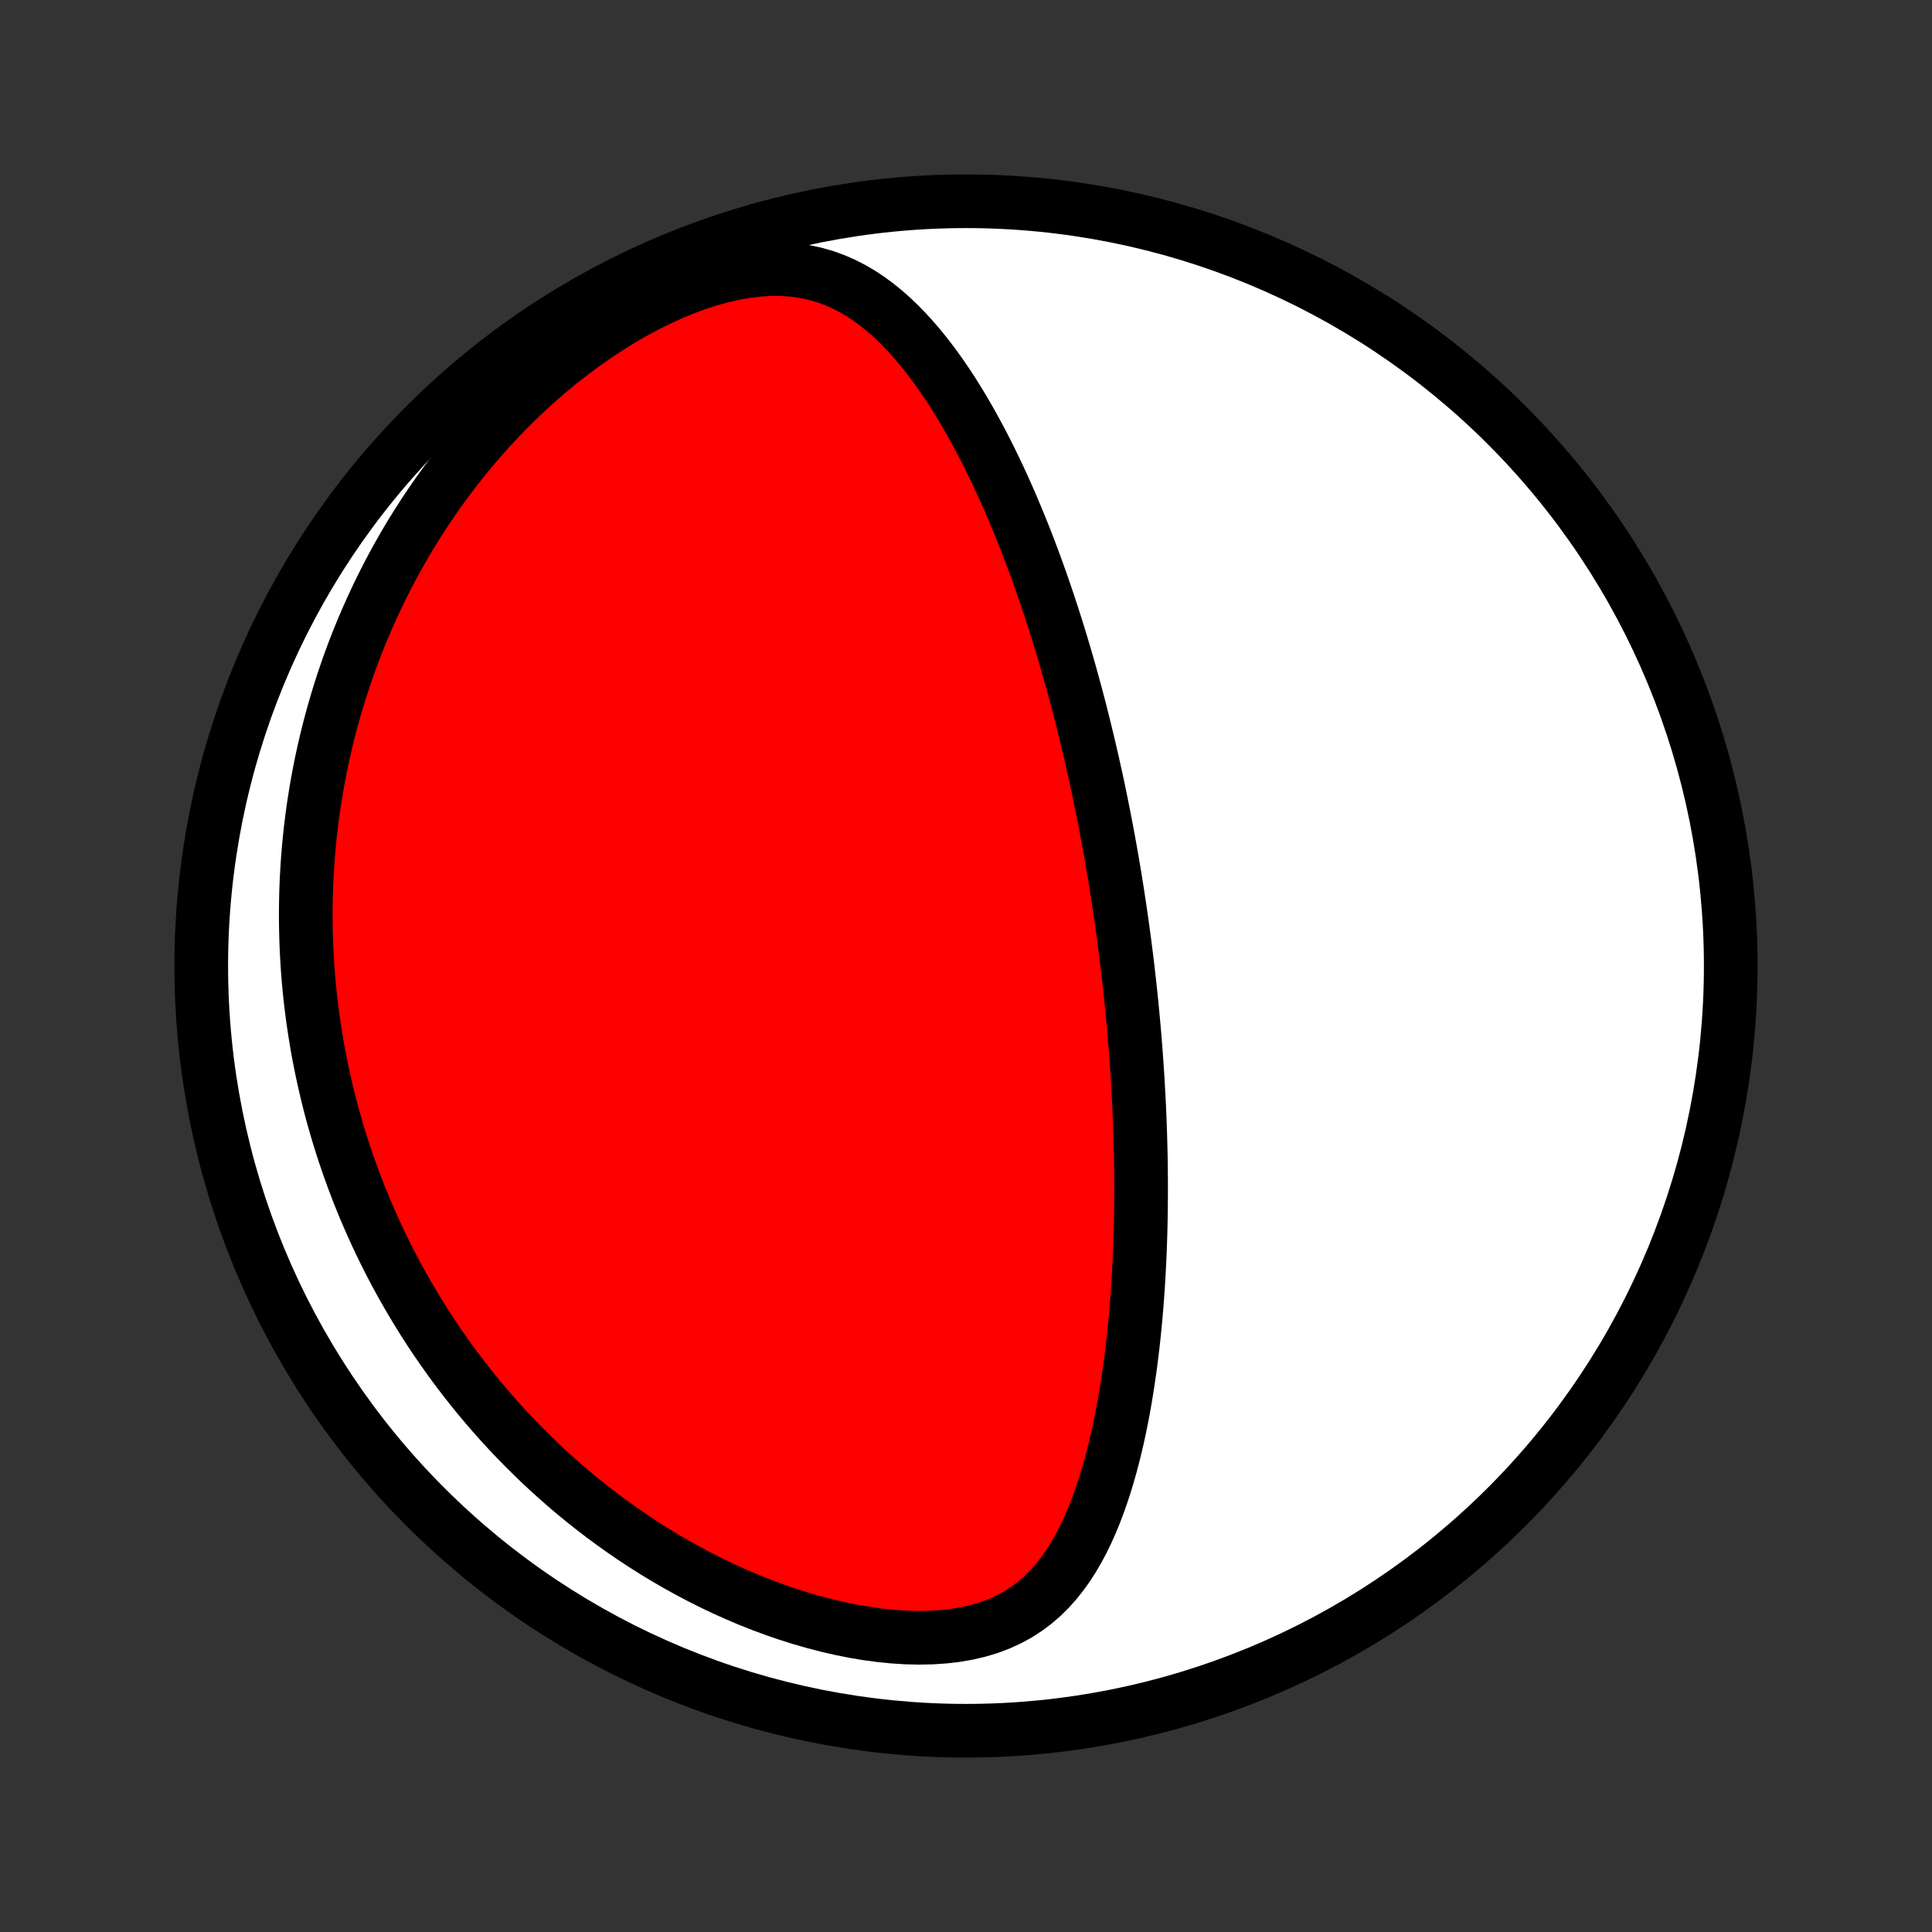 <?xml version="1.0" encoding="utf-8" standalone="no"?>
<!DOCTYPE svg PUBLIC "-//W3C//DTD SVG 1.1//EN"
  "http://www.w3.org/Graphics/SVG/1.1/DTD/svg11.dtd">
<!-- Created with matplotlib (http://matplotlib.org/) -->
<svg height="72pt" version="1.1" viewBox="0 0 72 72" width="72pt" xmlns="http://www.w3.org/2000/svg" xmlns:xlink="http://www.w3.org/1999/xlink">
 <rect x="0" y="0" width="72" height="72" fill="#333333" stroke="none"/>
 <defs>
  <style type="text/css">
*{stroke-linecap:butt;stroke-linejoin:round;}
  </style>
 </defs>
 <g id="figure_1">
  <g id="patch_1">
   <path d="
M0 72
L72 72
L72 0
L0 0
z
" style="fill:none;"/>
  </g>
  <g id="axes_1">
   <g id="PatchCollection_1">
    <defs>
     <path d="
M36 -7.5
C43.558 -7.5 50.808 -10.503 56.153 -15.848
C61.497 -21.192 64.5 -28.442 64.5 -36
C64.5 -43.558 61.497 -50.808 56.153 -56.153
C50.808 -61.497 43.558 -64.5 36 -64.5
C28.442 -64.5 21.192 -61.497 15.848 -56.153
C10.503 -50.808 7.5 -43.558 7.5 -36
C7.5 -28.442 10.503 -21.192 15.848 -15.848
C21.192 -10.503 28.442 -7.5 36 -7.5
z
" id="C0_0_a811fe30f3"/>
     <path d="
M41.696 -38.373
L41.733 -38.122
L41.77 -37.87
L41.806 -37.618
L41.841 -37.365
L41.875 -37.113
L41.909 -36.859
L41.942 -36.605
L41.974 -36.351
L42.005 -36.096
L42.035 -35.84
L42.065 -35.584
L42.093 -35.326
L42.121 -35.068
L42.149 -34.809
L42.175 -34.548
L42.2 -34.287
L42.225 -34.024
L42.249 -33.761
L42.272 -33.496
L42.294 -33.229
L42.316 -32.962
L42.336 -32.693
L42.355 -32.422
L42.374 -32.15
L42.392 -31.876
L42.408 -31.601
L42.424 -31.323
L42.439 -31.045
L42.453 -30.764
L42.465 -30.481
L42.477 -30.196
L42.487 -29.91
L42.496 -29.621
L42.504 -29.33
L42.511 -29.037
L42.517 -28.742
L42.521 -28.444
L42.524 -28.144
L42.525 -27.842
L42.525 -27.538
L42.523 -27.23
L42.52 -26.921
L42.515 -26.609
L42.509 -26.295
L42.501 -25.978
L42.49 -25.658
L42.478 -25.336
L42.464 -25.012
L42.447 -24.685
L42.429 -24.355
L42.408 -24.023
L42.385 -23.689
L42.359 -23.352
L42.33 -23.012
L42.299 -22.671
L42.265 -22.327
L42.228 -21.981
L42.187 -21.633
L42.144 -21.283
L42.096 -20.931
L42.045 -20.578
L41.99 -20.223
L41.931 -19.866
L41.868 -19.509
L41.8 -19.151
L41.727 -18.792
L41.649 -18.433
L41.566 -18.074
L41.477 -17.715
L41.382 -17.357
L41.28 -17
L41.172 -16.645
L41.056 -16.292
L40.932 -15.942
L40.8 -15.595
L40.659 -15.252
L40.508 -14.914
L40.347 -14.582
L40.174 -14.257
L39.989 -13.94
L39.791 -13.631
L39.578 -13.333
L39.35 -13.047
L39.106 -12.773
L38.844 -12.514
L38.564 -12.272
L38.264 -12.047
L37.945 -11.84
L37.605 -11.655
L37.246 -11.49
L36.867 -11.347
L36.469 -11.227
L36.053 -11.13
L35.621 -11.056
L35.175 -11.004
L34.717 -10.974
L34.247 -10.965
L33.769 -10.976
L33.284 -11.007
L32.794 -11.056
L32.301 -11.123
L31.806 -11.207
L31.31 -11.307
L30.815 -11.421
L30.321 -11.55
L29.831 -11.691
L29.344 -11.846
L28.862 -12.012
L28.385 -12.189
L27.913 -12.376
L27.448 -12.574
L26.989 -12.78
L26.538 -12.995
L26.094 -13.218
L25.658 -13.449
L25.229 -13.686
L24.808 -13.93
L24.396 -14.18
L23.992 -14.435
L23.596 -14.696
L23.209 -14.961
L22.83 -15.231
L22.46 -15.504
L22.098 -15.782
L21.744 -16.062
L21.398 -16.346
L21.061 -16.633
L20.732 -16.922
L20.41 -17.213
L20.097 -17.506
L19.792 -17.802
L19.494 -18.098
L19.204 -18.397
L18.921 -18.696
L18.645 -18.997
L18.377 -19.299
L18.116 -19.601
L17.861 -19.904
L17.614 -20.208
L17.373 -20.512
L17.138 -20.817
L16.91 -21.122
L16.688 -21.427
L16.472 -21.732
L16.262 -22.038
L16.058 -22.343
L15.86 -22.649
L15.667 -22.955
L15.48 -23.26
L15.298 -23.566
L15.121 -23.871
L14.949 -24.176
L14.782 -24.482
L14.62 -24.787
L14.463 -25.091
L14.311 -25.396
L14.163 -25.701
L14.02 -26.006
L13.881 -26.31
L13.747 -26.614
L13.616 -26.919
L13.49 -27.223
L13.368 -27.527
L13.251 -27.831
L13.137 -28.136
L13.027 -28.44
L12.921 -28.745
L12.818 -29.049
L12.72 -29.354
L12.625 -29.659
L12.534 -29.965
L12.446 -30.27
L12.362 -30.576
L12.282 -30.882
L12.205 -31.189
L12.132 -31.496
L12.062 -31.804
L11.996 -32.112
L11.933 -32.421
L11.873 -32.731
L11.817 -33.041
L11.765 -33.352
L11.716 -33.664
L11.67 -33.977
L11.627 -34.29
L11.589 -34.605
L11.553 -34.92
L11.521 -35.237
L11.493 -35.555
L11.468 -35.874
L11.447 -36.194
L11.429 -36.516
L11.415 -36.839
L11.405 -37.163
L11.398 -37.489
L11.395 -37.816
L11.396 -38.145
L11.401 -38.476
L11.409 -38.808
L11.422 -39.142
L11.439 -39.477
L11.46 -39.815
L11.485 -40.154
L11.515 -40.495
L11.549 -40.839
L11.587 -41.184
L11.63 -41.531
L11.678 -41.88
L11.731 -42.231
L11.789 -42.585
L11.852 -42.941
L11.92 -43.298
L11.993 -43.658
L12.072 -44.02
L12.157 -44.385
L12.247 -44.751
L12.344 -45.12
L12.446 -45.491
L12.555 -45.864
L12.67 -46.24
L12.792 -46.617
L12.921 -46.997
L13.056 -47.378
L13.199 -47.762
L13.35 -48.147
L13.508 -48.535
L13.674 -48.923
L13.848 -49.314
L14.03 -49.706
L14.22 -50.099
L14.419 -50.494
L14.627 -50.889
L14.845 -51.286
L15.071 -51.683
L15.307 -52.08
L15.553 -52.477
L15.808 -52.874
L16.074 -53.271
L16.35 -53.667
L16.636 -54.061
L16.933 -54.454
L17.24 -54.845
L17.558 -55.234
L17.888 -55.619
L18.228 -56.001
L18.578 -56.379
L18.94 -56.753
L19.313 -57.121
L19.696 -57.483
L20.09 -57.838
L20.494 -58.186
L20.909 -58.526
L21.333 -58.856
L21.766 -59.177
L22.208 -59.486
L22.658 -59.783
L23.115 -60.068
L23.579 -60.337
L24.048 -60.591
L24.522 -60.828
L24.998 -61.046
L25.476 -61.245
L25.954 -61.422
L26.431 -61.577
L26.903 -61.708
L27.371 -61.814
L27.831 -61.893
L28.282 -61.946
L28.723 -61.971
L29.152 -61.969
L29.567 -61.94
L29.969 -61.884
L30.357 -61.802
L30.73 -61.696
L31.089 -61.568
L31.433 -61.418
L31.765 -61.249
L32.083 -61.062
L32.389 -60.86
L32.683 -60.643
L32.967 -60.413
L33.24 -60.172
L33.503 -59.92
L33.757 -59.66
L34.003 -59.392
L34.24 -59.117
L34.47 -58.835
L34.692 -58.548
L34.908 -58.257
L35.117 -57.962
L35.319 -57.663
L35.516 -57.361
L35.706 -57.057
L35.892 -56.75
L36.071 -56.443
L36.246 -56.133
L36.416 -55.824
L36.581 -55.513
L36.742 -55.202
L36.898 -54.891
L37.049 -54.58
L37.197 -54.27
L37.341 -53.96
L37.481 -53.65
L37.617 -53.342
L37.749 -53.034
L37.878 -52.728
L38.004 -52.422
L38.127 -52.118
L38.246 -51.815
L38.362 -51.514
L38.475 -51.214
L38.586 -50.916
L38.693 -50.619
L38.798 -50.324
L38.9 -50.03
L39 -49.738
L39.097 -49.448
L39.192 -49.159
L39.285 -48.872
L39.375 -48.587
L39.464 -48.303
L39.55 -48.021
L39.634 -47.74
L39.716 -47.461
L39.796 -47.184
L39.875 -46.908
L39.951 -46.633
L40.026 -46.36
L40.099 -46.089
L40.171 -45.819
L40.241 -45.55
L40.309 -45.282
L40.376 -45.016
L40.441 -44.751
L40.505 -44.487
L40.568 -44.224
L40.629 -43.963
L40.689 -43.702
L40.748 -43.443
L40.805 -43.184
L40.862 -42.926
L40.917 -42.669
L40.971 -42.413
L41.023 -42.157
L41.075 -41.902
L41.126 -41.648
L41.175 -41.395
L41.224 -41.141
L41.271 -40.889
L41.318 -40.636
L41.364 -40.384
L41.408 -40.133
L41.452 -39.881
L41.495 -39.63
L41.537 -39.378
L41.578 -39.127
L41.618 -38.876
z
" id="C0_1_0fc40b8adc"/>
    </defs>
    <g clip-path="url(#p1bffca34e9)">
     <use style="fill:#ffffff;stroke:#000000;stroke-width:2.0;" x="0.0" xlink:href="#C0_0_a811fe30f3" y="72.0"/>
    </g>
    <g clip-path="url(#p1bffca34e9)">
     <use style="fill:#ff0000;stroke:#000000;stroke-width:2.0;" x="0.0" xlink:href="#C0_1_0fc40b8adc" y="72.0"/>
    </g>
   </g>
  </g>
 </g>
 <defs>
  <clipPath id="p1bffca34e9">
   <rect height="72.0" width="72.0" x="0.0" y="0.0"/>
  </clipPath>
 </defs>
</svg>
